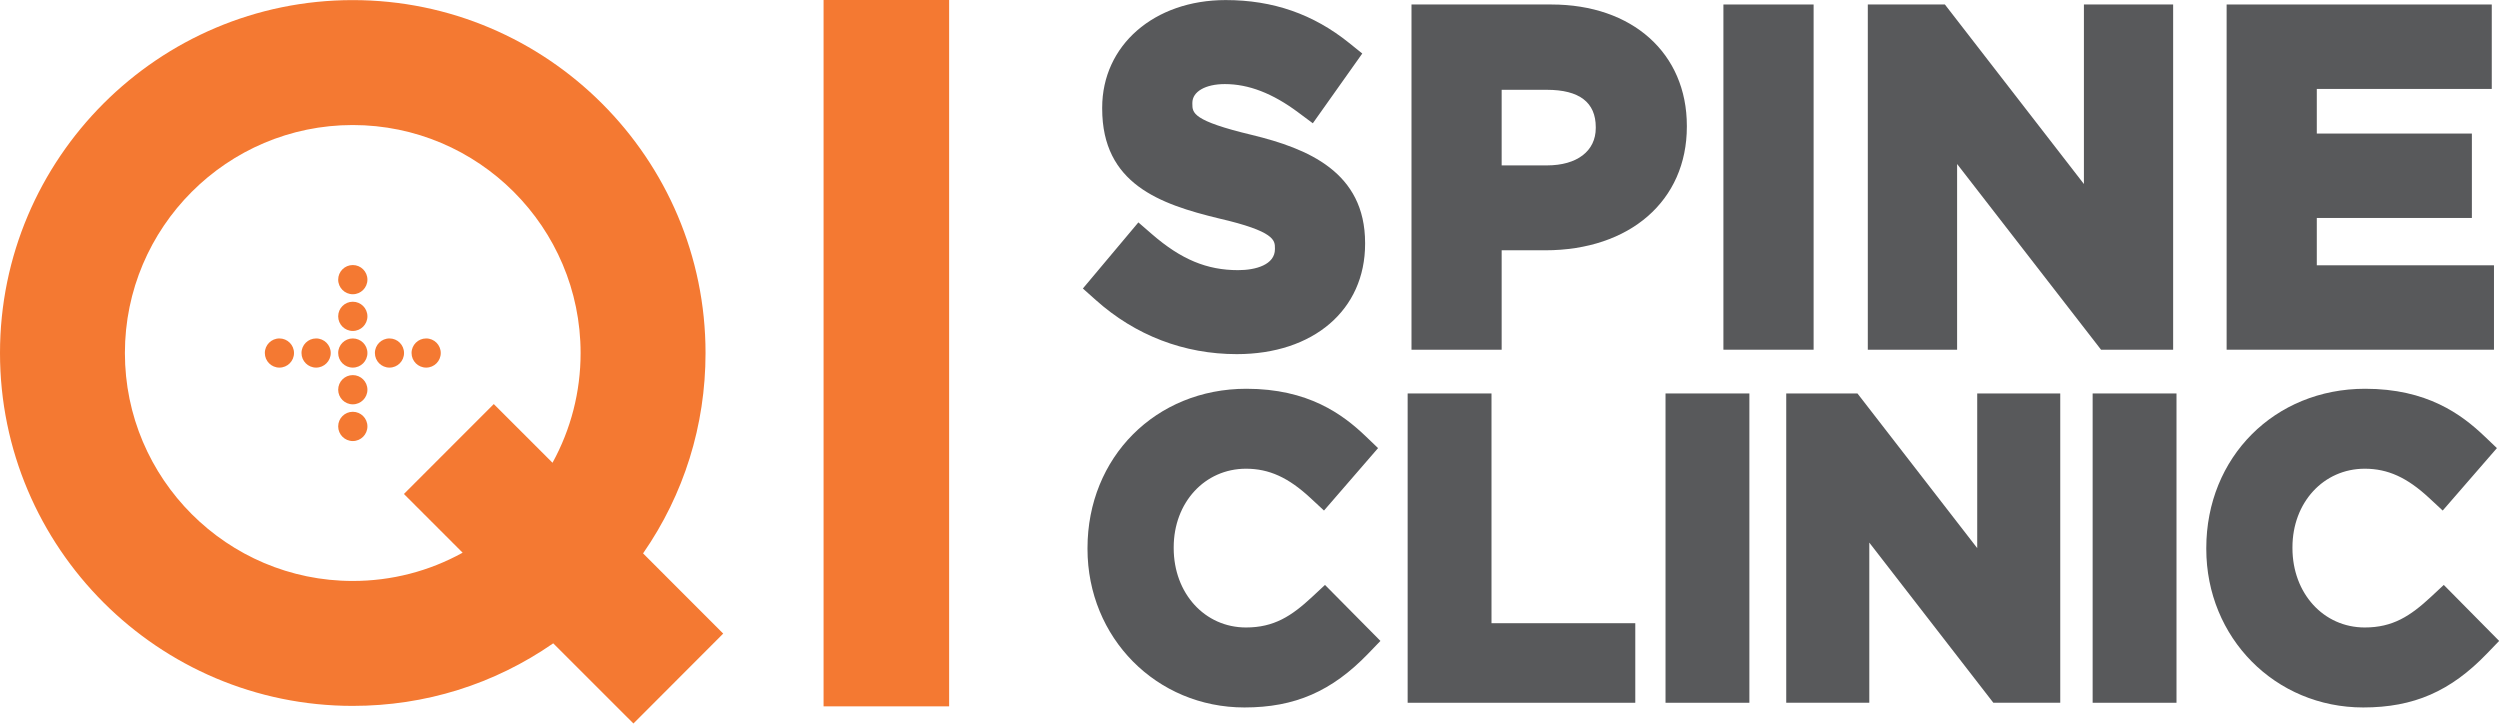 <?xml version="1.0" encoding="UTF-8"?>
<svg xmlns="http://www.w3.org/2000/svg" xmlns:xlink="http://www.w3.org/1999/xlink" width="300px" height="87px" viewBox="0 0 300 87" version="1.1">
<g id="surface1">
<path style=" stroke:none;fill-rule:evenodd;fill:rgb(95.686%,47.451%,19.608%);fill-opacity:1;" d="M 98.828 84.762 L 98.828 0 L 113.895 0 L 113.895 84.762 Z M 98.828 84.762 "/>
<path style=" stroke:none;fill-rule:evenodd;fill:rgb(95.686%,47.451%,19.608%);fill-opacity:1;" d="M 44.09 33.555 C 44.09 32.59 43.305 31.805 42.336 31.805 C 41.367 31.805 40.582 32.59 40.582 33.555 C 40.582 34.523 41.367 35.309 42.336 35.309 C 43.305 35.309 44.09 34.523 44.09 33.555 Z M 44.09 33.555 "/>
<path style=" stroke:none;fill-rule:evenodd;fill:rgb(95.686%,47.451%,19.608%);fill-opacity:1;" d="M 44.09 37.961 C 44.09 36.992 43.305 36.207 42.336 36.207 C 41.367 36.207 40.582 36.992 40.582 37.961 C 40.582 38.93 41.367 39.715 42.336 39.715 C 43.305 39.715 44.09 38.93 44.09 37.961 Z M 44.09 37.961 "/>
<path style=" stroke:none;fill-rule:evenodd;fill:rgb(95.686%,47.451%,19.608%);fill-opacity:1;" d="M 44.09 42.363 C 44.09 41.395 43.305 40.613 42.336 40.613 C 41.367 40.613 40.582 41.395 40.582 42.363 C 40.582 43.328 41.367 44.113 42.336 44.113 C 43.305 44.113 44.09 43.328 44.09 42.363 Z M 44.09 42.363 "/>
<path style=" stroke:none;fill-rule:evenodd;fill:rgb(95.686%,47.451%,19.608%);fill-opacity:1;" d="M 44.09 46.766 C 44.09 45.797 43.305 45.012 42.336 45.012 C 41.367 45.012 40.582 45.797 40.582 46.766 C 40.582 47.734 41.367 48.52 42.336 48.52 C 43.305 48.52 44.09 47.734 44.09 46.766 Z M 44.09 46.766 "/>
<path style=" stroke:none;fill-rule:evenodd;fill:rgb(95.686%,47.451%,19.608%);fill-opacity:1;" d="M 44.09 51.168 C 44.09 50.199 43.305 49.414 42.336 49.414 C 41.367 49.414 40.582 50.199 40.582 51.168 C 40.582 52.137 41.367 52.926 42.336 52.926 C 43.305 52.926 44.09 52.137 44.09 51.168 Z M 44.09 51.168 "/>
<path style=" stroke:none;fill-rule:evenodd;fill:rgb(95.686%,47.451%,19.608%);fill-opacity:1;" d="M 52.891 42.363 C 52.891 41.395 52.109 40.613 51.141 40.613 C 50.172 40.613 49.387 41.395 49.387 42.363 C 49.387 43.328 50.172 44.113 51.141 44.113 C 52.109 44.113 52.891 43.328 52.891 42.363 Z M 52.891 42.363 "/>
<path style=" stroke:none;fill-rule:evenodd;fill:rgb(95.686%,47.451%,19.608%);fill-opacity:1;" d="M 48.484 42.363 C 48.484 43.328 47.703 44.113 46.738 44.113 C 45.77 44.113 44.988 43.328 44.988 42.363 C 44.988 41.395 45.77 40.613 46.738 40.613 C 47.703 40.613 48.484 41.395 48.484 42.363 Z M 48.484 42.363 "/>
<path style=" stroke:none;fill-rule:evenodd;fill:rgb(95.686%,47.451%,19.608%);fill-opacity:1;" d="M 39.688 42.363 C 39.688 41.395 38.902 40.613 37.934 40.613 C 36.965 40.613 36.18 41.395 36.18 42.363 C 36.18 43.328 36.965 44.113 37.934 44.113 C 38.902 44.113 39.688 43.328 39.688 42.363 Z M 39.688 42.363 "/>
<path style=" stroke:none;fill-rule:evenodd;fill:rgb(95.686%,47.451%,19.608%);fill-opacity:1;" d="M 35.281 42.363 C 35.281 41.395 34.496 40.613 33.531 40.613 C 32.562 40.613 31.781 41.395 31.781 42.363 C 31.781 43.328 32.562 44.113 33.531 44.113 C 34.496 44.113 35.281 43.328 35.281 42.363 Z M 35.281 42.363 "/>
<path style=" stroke:none;fill-rule:nonzero;fill:rgb(95.686%,47.451%,19.608%);fill-opacity:1;" d="M 55.516 66.324 C 51.488 68.551 46.984 69.715 42.328 69.715 C 27.254 69.715 14.988 57.445 14.988 42.363 C 14.988 27.277 27.254 15.004 42.328 15.004 C 57.406 15.004 69.672 27.277 69.672 42.363 C 69.672 47.012 68.512 51.512 66.301 55.531 L 59.254 48.488 L 48.469 59.277 Z M 84.664 42.363 C 84.664 19.012 65.672 0.012 42.328 0.012 C 18.988 0.012 0 19.012 0 42.363 C 0 65.711 18.988 84.707 42.328 84.707 C 51.023 84.707 59.297 82.117 66.387 77.199 L 76.012 86.82 L 86.785 76.031 L 77.168 66.406 C 82.078 59.324 84.664 51.055 84.664 42.363 "/>
<path style=" stroke:none;fill-rule:nonzero;fill:rgb(34.51%,34.902%,35.686%);fill-opacity:1;" d="M 148.574 32.418 C 144.824 32.418 141.738 31.133 138.254 28.117 L 136.605 26.688 L 129.945 34.621 L 131.5 36.008 C 136.246 40.254 142.098 42.496 148.414 42.496 C 157.625 42.496 163.812 37.18 163.812 29.266 L 163.812 29.156 C 163.812 20.645 156.953 17.828 150.238 16.195 C 143.082 14.484 143.082 13.543 143.082 12.449 L 143.082 12.344 C 143.082 10.996 144.652 10.09 146.984 10.09 C 149.84 10.09 152.715 11.199 155.773 13.48 L 157.539 14.793 L 163.473 6.422 L 161.898 5.156 C 157.598 1.691 152.75 0.008 147.082 0.008 C 138.492 0.008 132.262 5.441 132.262 12.922 L 132.262 13.035 C 132.262 22.066 139.176 24.496 146.281 26.215 C 152.992 27.766 152.992 28.844 152.992 29.797 L 152.992 29.898 C 152.992 31.758 150.711 32.418 148.574 32.418 "/>
<path style=" stroke:none;fill-rule:nonzero;fill:rgb(34.51%,34.902%,35.686%);fill-opacity:1;" d="M 180.199 10.777 L 185.629 10.777 C 189.52 10.777 191.492 12.285 191.492 15.258 L 191.492 15.363 C 191.492 18.129 189.246 19.848 185.629 19.848 L 180.199 19.848 Z M 202.422 15.102 C 202.422 6.395 195.887 0.539 186.16 0.539 L 169.379 0.539 L 169.379 41.965 L 180.199 41.965 L 180.199 30.035 L 185.418 30.035 C 195.586 30.035 202.422 24.078 202.422 15.207 Z M 202.422 15.102 "/>
<path style=" stroke:none;fill-rule:evenodd;fill:rgb(34.51%,34.902%,35.686%);fill-opacity:1;" d="M 206.809 0.539 L 217.633 0.539 L 217.633 41.965 L 206.809 41.965 Z M 206.809 0.539 "/>
<path style=" stroke:none;fill-rule:nonzero;fill:rgb(34.51%,34.902%,35.686%);fill-opacity:1;" d="M 234.852 19.68 L 252.125 41.965 L 260.777 41.965 L 260.777 0.539 L 250.07 0.539 L 250.07 22.082 L 233.387 0.539 L 224.137 0.539 L 224.137 41.965 L 234.852 41.965 Z M 234.852 19.68 "/>
<path style=" stroke:none;fill-rule:nonzero;fill:rgb(34.51%,34.902%,35.686%);fill-opacity:1;" d="M 299.277 31.836 L 278.016 31.836 L 278.016 26.156 L 296.625 26.156 L 296.625 16.027 L 278.016 16.027 L 278.016 10.672 L 299.012 10.672 L 299.012 0.539 L 267.195 0.539 L 267.195 41.965 L 299.277 41.965 Z M 299.277 31.836 "/>
<path style=" stroke:none;fill-rule:nonzero;fill:rgb(34.51%,34.902%,35.686%);fill-opacity:1;" d="M 157.473 71.613 C 154.973 73.945 152.871 75.297 149.52 75.297 C 144.574 75.297 140.844 71.203 140.844 65.773 L 140.844 65.68 C 140.844 60.301 144.574 56.246 149.52 56.246 C 152.289 56.246 154.602 57.297 157.25 59.754 L 158.879 61.266 L 165.367 53.773 L 163.891 52.359 C 161.117 49.703 156.98 46.652 149.566 46.652 C 138.695 46.652 130.5 54.871 130.5 65.773 L 130.5 65.867 C 130.5 76.535 138.773 84.895 149.332 84.895 C 155.383 84.895 159.828 82.957 164.195 78.422 L 165.652 76.91 L 159 70.191 Z M 157.473 71.613 "/>
<path style=" stroke:none;fill-rule:nonzero;fill:rgb(34.51%,34.902%,35.686%);fill-opacity:1;" d="M 178.98 47.215 L 168.918 47.215 L 168.918 84.332 L 196.234 84.332 L 196.234 74.785 L 178.98 74.785 Z M 178.98 47.215 "/>
<path style=" stroke:none;fill-rule:evenodd;fill:rgb(34.51%,34.902%,35.686%);fill-opacity:1;" d="M 199.863 47.215 L 209.926 47.215 L 209.926 84.332 L 199.863 84.332 Z M 199.863 47.215 "/>
<path style=" stroke:none;fill-rule:nonzero;fill:rgb(34.51%,34.902%,35.686%);fill-opacity:1;" d="M 214.348 84.332 L 224.316 84.332 L 224.316 65.113 L 239.203 84.332 L 247.23 84.332 L 247.23 47.215 L 237.266 47.215 L 237.266 65.773 L 222.895 47.215 L 214.348 47.215 Z M 214.348 84.332 "/>
<path style=" stroke:none;fill-rule:evenodd;fill:rgb(34.51%,34.902%,35.686%);fill-opacity:1;" d="M 251.117 47.215 L 261.18 47.215 L 261.18 84.332 L 251.117 84.332 Z M 251.117 47.215 "/>
<path style=" stroke:none;fill-rule:nonzero;fill:rgb(34.51%,34.902%,35.686%);fill-opacity:1;" d="M 283.586 84.895 C 289.641 84.895 294.082 82.957 298.445 78.418 L 299.898 76.91 L 293.254 70.191 L 291.727 71.613 C 289.223 73.945 287.117 75.297 283.77 75.297 C 278.824 75.297 275.094 71.203 275.094 65.773 L 275.094 65.68 C 275.094 60.301 278.824 56.246 283.77 56.246 C 286.539 56.246 288.848 57.297 291.496 59.754 L 293.125 61.266 L 299.629 53.773 L 298.145 52.359 C 295.363 49.703 291.223 46.652 283.82 46.652 C 272.949 46.652 264.754 54.871 264.754 65.773 L 264.754 65.867 C 264.754 76.535 273.023 84.895 283.586 84.895 "/>
</g>
</svg>
